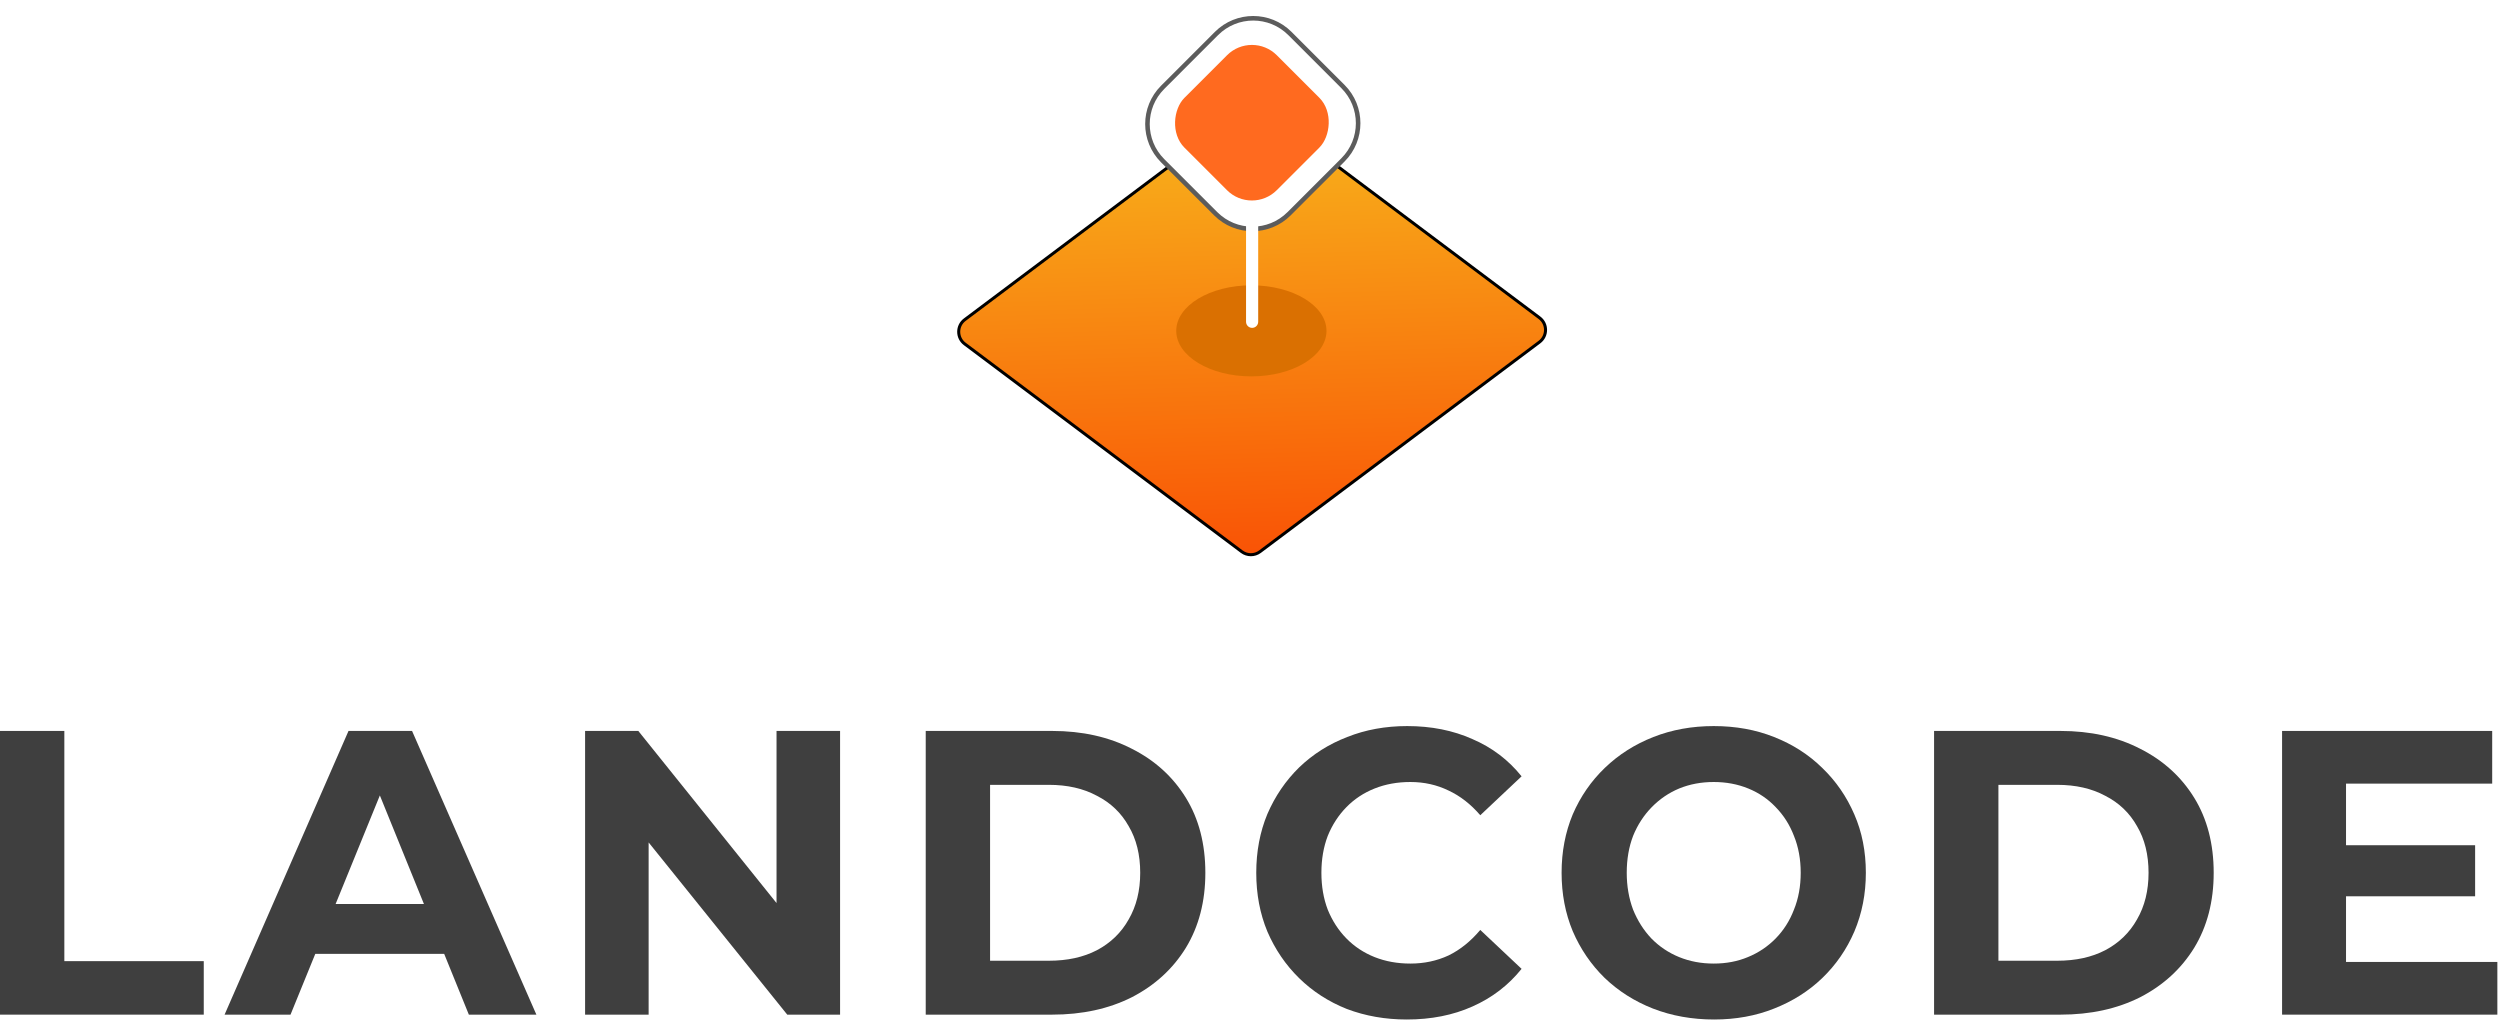 <svg width="282" height="115" viewBox="0 0 282 115" fill="none" xmlns="http://www.w3.org/2000/svg">
<g id="Group 1000002644">
<g id="Group 1000002486">
<g id="LANDCODE">
<path d="M6.10352e-05 114.452V82.45H7.258V108.417H22.984V114.452H6.10352e-05Z" fill="#3F3F3F"/>
<path d="M25.333 114.452L39.312 82.45H46.48L60.504 114.452H52.887L41.417 86.199H44.285L32.77 114.452H25.333ZM32.322 107.594L34.249 101.971H50.378L52.349 107.594H32.322Z" fill="#3F3F3F"/>
<path d="M65.998 114.452V82.45H72.001L90.505 105.491H87.593V82.45H94.761V114.452H88.802L70.254 91.41H73.166V114.452H65.998Z" fill="#3F3F3F"/>
<path d="M104.422 114.452V82.45H118.669C122.074 82.45 125.076 83.121 127.675 84.462C130.273 85.772 132.304 87.616 133.768 89.993C135.232 92.37 135.963 95.19 135.963 98.451C135.963 101.681 135.232 104.501 133.768 106.908C132.304 109.286 130.273 111.145 127.675 112.486C125.076 113.796 122.074 114.452 118.669 114.452H104.422ZM111.68 108.371H118.311C120.402 108.371 122.209 107.975 123.732 107.183C125.285 106.36 126.48 105.202 127.316 103.708C128.182 102.215 128.616 100.462 128.616 98.451C128.616 96.409 128.182 94.656 127.316 93.193C126.48 91.7 125.285 90.557 123.732 89.765C122.209 88.942 120.402 88.53 118.311 88.53H111.68V108.371Z" fill="#3F3F3F"/>
<path d="M158.686 115C156.267 115 154.012 114.604 151.921 113.811C149.86 112.989 148.068 111.83 146.545 110.337C145.021 108.844 143.827 107.091 142.96 105.08C142.124 103.068 141.706 100.858 141.706 98.451C141.706 96.043 142.124 93.833 142.96 91.822C143.827 89.81 145.021 88.058 146.545 86.564C148.098 85.071 149.905 83.928 151.966 83.136C154.027 82.313 156.282 81.901 158.731 81.901C161.449 81.901 163.898 82.389 166.079 83.364C168.289 84.309 170.141 85.711 171.635 87.57L166.975 91.959C165.9 90.709 164.705 89.78 163.391 89.17C162.076 88.53 160.643 88.21 159.09 88.21C157.626 88.21 156.282 88.454 155.057 88.942C153.833 89.429 152.772 90.13 151.876 91.045C150.98 91.959 150.278 93.041 149.77 94.29C149.293 95.54 149.054 96.927 149.054 98.451C149.054 99.975 149.293 101.361 149.77 102.611C150.278 103.861 150.98 104.942 151.876 105.857C152.772 106.771 153.833 107.472 155.057 107.96C156.282 108.447 157.626 108.691 159.09 108.691C160.643 108.691 162.076 108.386 163.391 107.777C164.705 107.137 165.9 106.177 166.975 104.897L171.635 109.286C170.141 111.145 168.289 112.562 166.079 113.537C163.898 114.512 161.434 115 158.686 115Z" fill="#3F3F3F"/>
<path d="M193.353 115C190.874 115 188.574 114.589 186.453 113.766C184.362 112.943 182.54 111.785 180.987 110.291C179.464 108.798 178.269 107.045 177.403 105.034C176.567 103.022 176.148 100.828 176.148 98.451C176.148 96.073 176.567 93.879 177.403 91.868C178.269 89.856 179.479 88.104 181.032 86.61C182.585 85.117 184.407 83.959 186.498 83.136C188.589 82.313 190.859 81.901 193.308 81.901C195.787 81.901 198.057 82.313 200.118 83.136C202.209 83.959 204.016 85.117 205.539 86.61C207.093 88.104 208.302 89.856 209.169 91.868C210.035 93.849 210.468 96.043 210.468 98.451C210.468 100.828 210.035 103.038 209.169 105.08C208.302 107.091 207.093 108.844 205.539 110.337C204.016 111.8 202.209 112.943 200.118 113.766C198.057 114.589 195.802 115 193.353 115ZM193.308 108.691C194.712 108.691 195.996 108.447 197.161 107.96C198.356 107.472 199.401 106.771 200.297 105.857C201.194 104.942 201.881 103.861 202.358 102.611C202.866 101.361 203.12 99.975 203.12 98.451C203.12 96.927 202.866 95.54 202.358 94.29C201.881 93.041 201.194 91.959 200.297 91.045C199.431 90.13 198.401 89.429 197.206 88.942C196.011 88.454 194.712 88.21 193.308 88.21C191.904 88.21 190.605 88.454 189.41 88.942C188.245 89.429 187.215 90.13 186.319 91.045C185.423 91.959 184.721 93.041 184.213 94.29C183.735 95.54 183.496 96.927 183.496 98.451C183.496 99.944 183.735 101.331 184.213 102.611C184.721 103.861 185.408 104.942 186.274 105.857C187.17 106.771 188.215 107.472 189.41 107.96C190.605 108.447 191.904 108.691 193.308 108.691Z" fill="#3F3F3F"/>
<path d="M218.163 114.452V82.45H232.41C235.815 82.45 238.817 83.121 241.416 84.462C244.014 85.772 246.045 87.616 247.509 89.993C248.973 92.37 249.704 95.19 249.704 98.451C249.704 101.681 248.973 104.501 247.509 106.908C246.045 109.286 244.014 111.145 241.416 112.486C238.817 113.796 235.815 114.452 232.41 114.452H218.163ZM225.421 108.371H232.052C234.143 108.371 235.95 107.975 237.473 107.183C239.026 106.36 240.221 105.202 241.057 103.708C241.924 102.215 242.357 100.462 242.357 98.451C242.357 96.409 241.924 94.656 241.057 93.193C240.221 91.7 239.026 90.557 237.473 89.765C235.95 88.942 234.143 88.53 232.052 88.53H225.421V108.371Z" fill="#3F3F3F"/>
<path d="M264.094 95.342H279.193V101.102H264.094V95.342ZM264.632 108.508H281.702V114.452H257.418V82.45H281.119V88.393H264.632V108.508Z" fill="#3F3F3F"/>
</g>
</g>
<g id="Group 1000002589">
<g id="cube-group">
<path id="top-face" d="M140.354 12.412C140.963 11.956 141.8 11.956 142.408 12.412L173.652 35.845C174.565 36.53 174.565 37.899 173.652 38.584L142.124 62.23C141.516 62.686 140.679 62.686 140.07 62.23L108.826 38.797C107.913 38.112 107.913 36.743 108.826 36.058L140.354 12.412Z" fill="url(#paint0_linear_573_11069)" stroke="black" stroke-width="0.342"/>
</g>
<g id="Ellipse 5" filter="url(#filter0_f_573_11069)">
<ellipse cx="141.154" cy="37.32" rx="8.474" ry="5.136" fill="#DA7001"/>
</g>
<path id="Rectangle 22" d="M145.5 3.775C143.214 1.49 139.509 1.49 137.223 3.775L131.147 9.851C128.862 12.136 128.862 15.842 131.147 18.128L137.132 24.112C139.418 26.398 143.123 26.398 145.409 24.112L151.485 18.037C153.77 15.751 153.77 12.046 151.485 9.76L145.5 3.775Z" fill="white" stroke="#5C5C5C" stroke-width="0.514"/>
<g id="Rectangle 21" filter="url(#filter1_b_573_11069)">
<rect x="141.217" y="3.424" width="14.729" height="14.737" rx="3.969" transform="rotate(45 141.217 3.424)" fill="#FF6A1F"/>
</g>
<path id="Line 5" d="M140.554 36.298C140.554 36.676 140.861 36.983 141.239 36.983C141.617 36.983 141.924 36.676 141.924 36.298L140.554 36.298ZM140.554 24.652L140.554 36.298L141.924 36.298L141.924 24.652L140.554 24.652Z" fill="white"/>
</g>
</g>
<defs>
<filter id="filter0_f_573_11069" x="131.995" y="31.5" width="18.318" height="11.641" filterUnits="userSpaceOnUse" color-interpolation-filters="sRGB">
<feFlood flood-opacity="0" result="BackgroundImageFix"/>
<feBlend mode="normal" in="SourceGraphic" in2="BackgroundImageFix" result="shape"/>
<feGaussianBlur stdDeviation="0.342" result="effect1_foregroundBlur_573_11069"/>
</filter>
<filter id="filter1_b_573_11069" x="131.755" y="4.383" width="18.917" height="18.917" filterUnits="userSpaceOnUse" color-interpolation-filters="sRGB">
<feFlood flood-opacity="0" result="BackgroundImageFix"/>
<feGaussianBlur in="BackgroundImageFix" stdDeviation="0.342"/>
<feComposite in2="SourceAlpha" operator="in" result="effect1_backgroundBlur_573_11069"/>
<feBlend mode="normal" in="SourceGraphic" in2="effect1_backgroundBlur_573_11069" result="shape"/>
</filter>
<linearGradient id="paint0_linear_573_11069" x1="143.379" y1="18.661" x2="144.982" y2="74.314" gradientUnits="userSpaceOnUse">
<stop stop-color="#F8A919"/>
<stop offset="1" stop-color="#F93C00"/>
</linearGradient>
</defs>
</svg>
